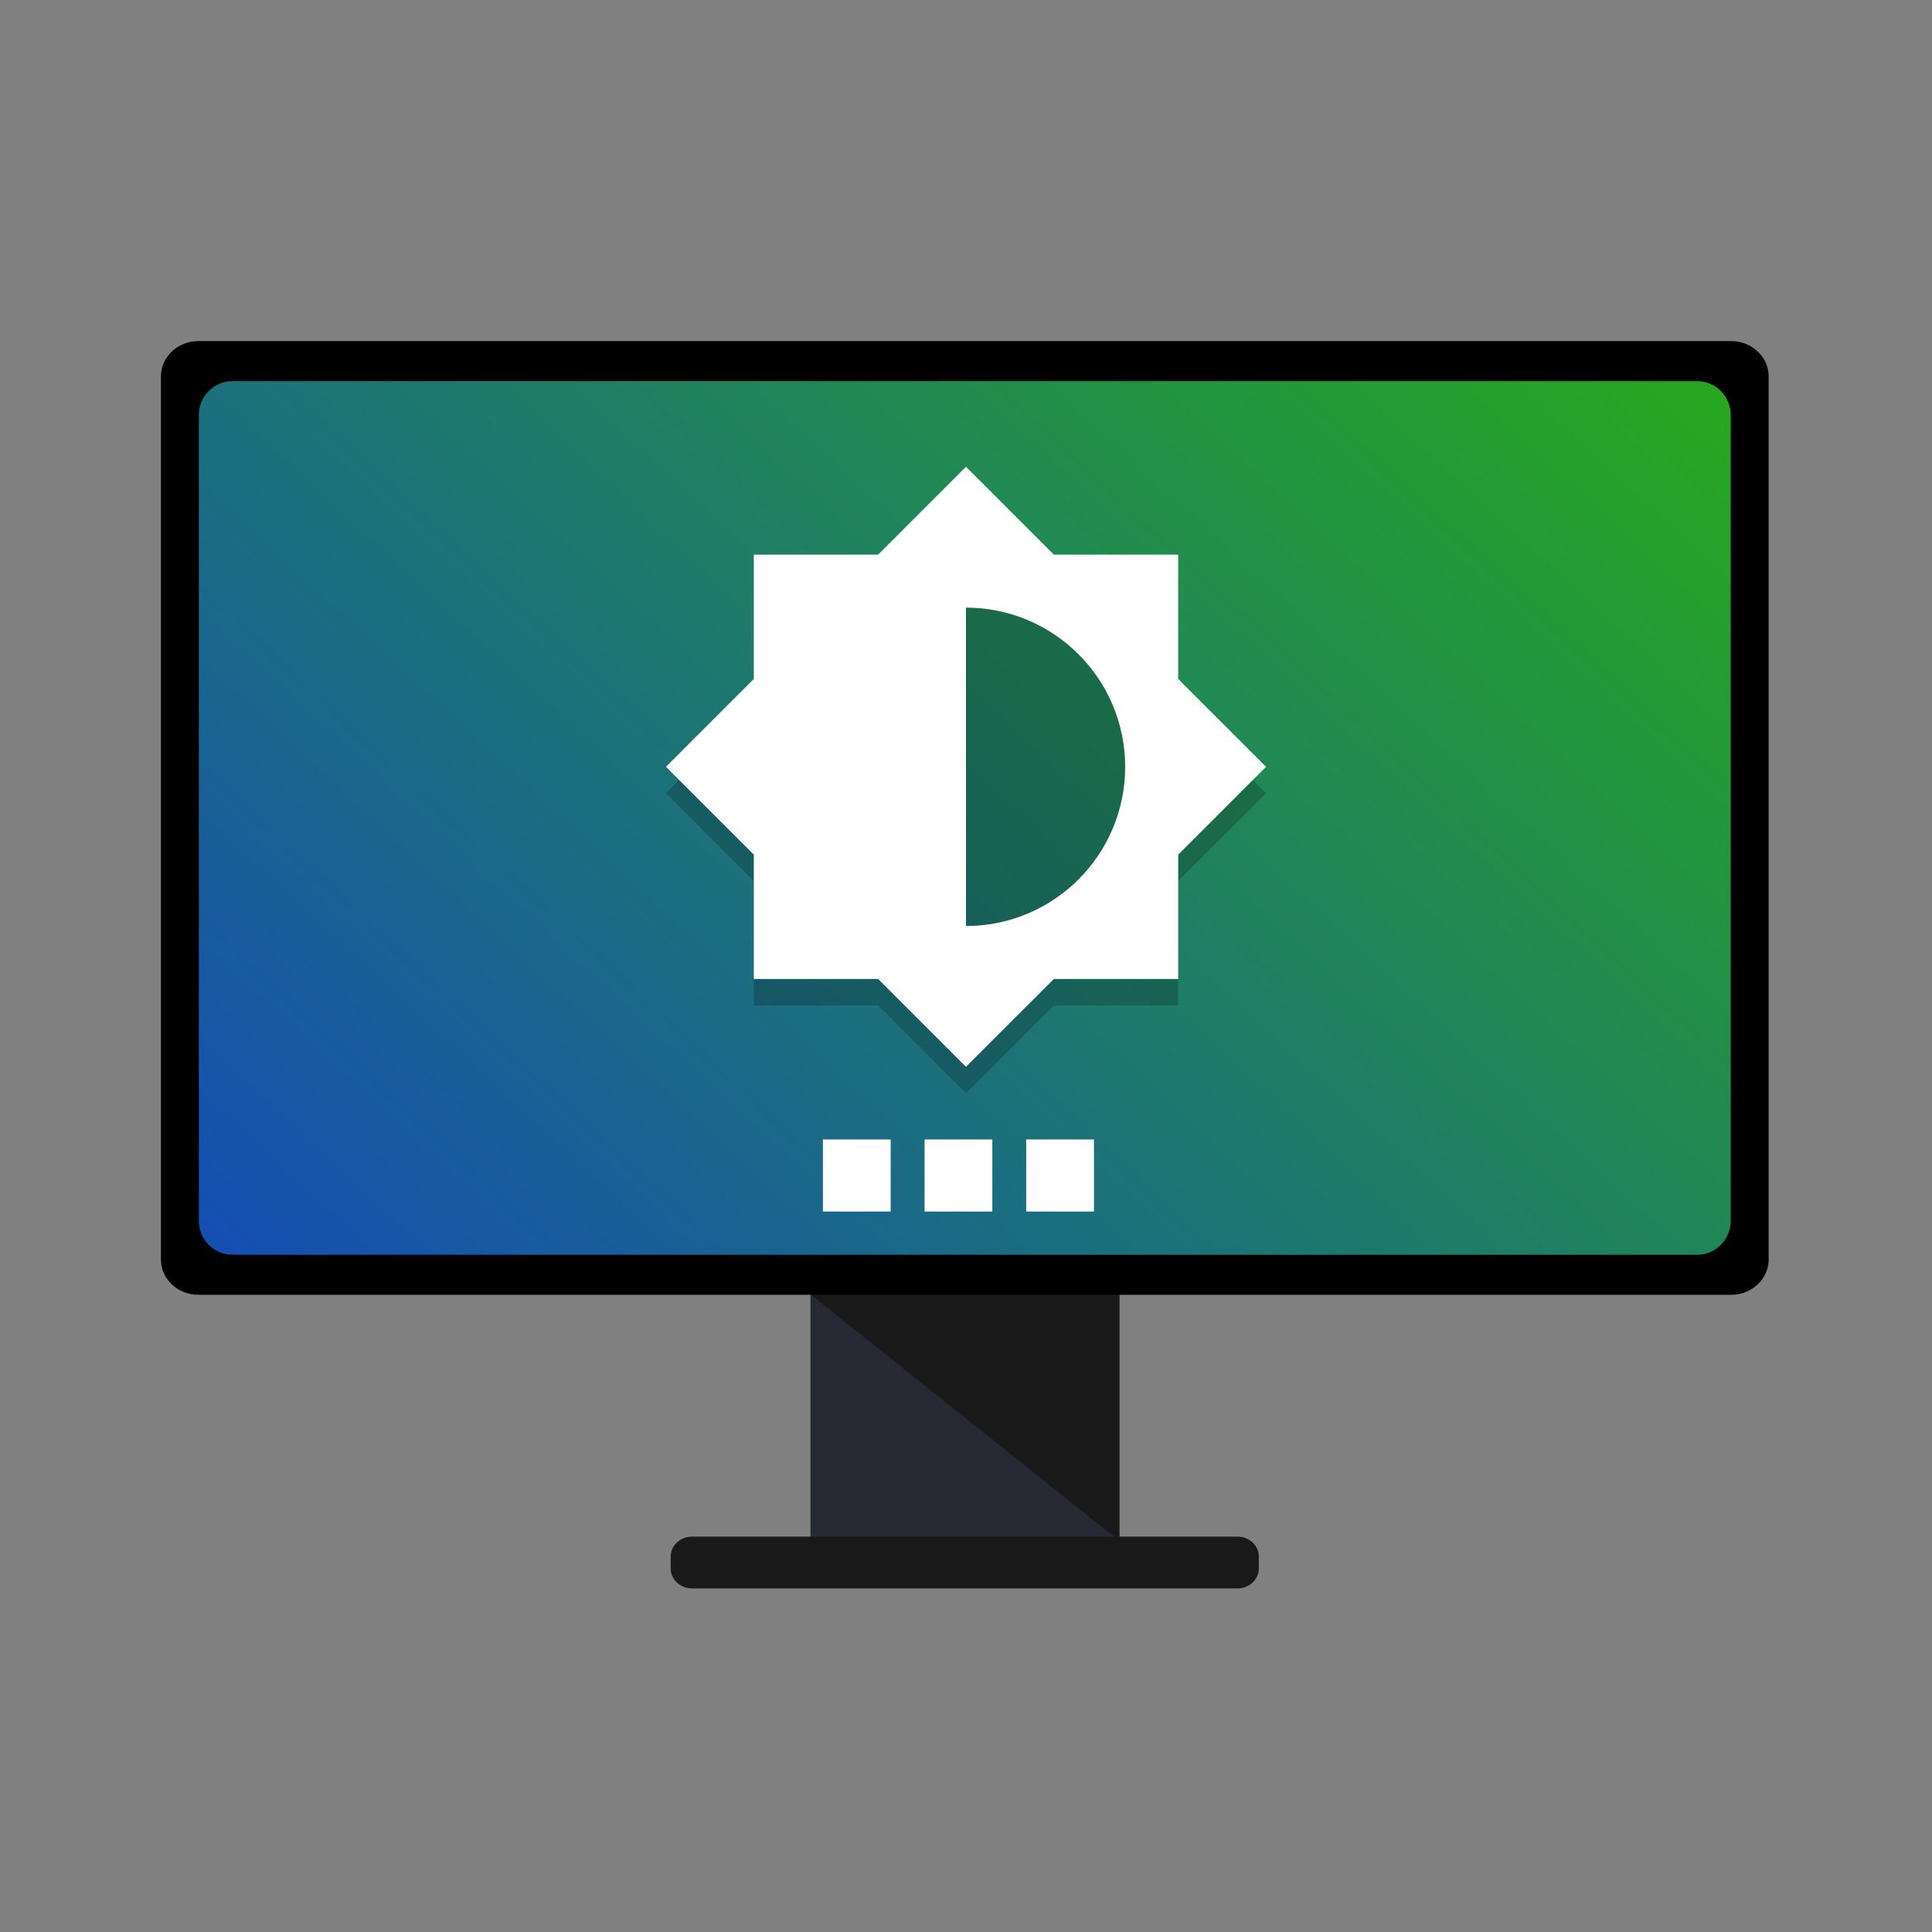 <?xml version="1.0" encoding="UTF-8" standalone="no"?>
<svg
   xmlns:dc="http://purl.org/dc/elements/1.1/"
   xmlns:cc="http://creativecommons.org/ns#"
   xmlns:rdf="http://www.w3.org/1999/02/22-rdf-syntax-ns#"
   xmlns:svg="http://www.w3.org/2000/svg"
   xmlns="http://www.w3.org/2000/svg"
   xmlns:xlink="http://www.w3.org/1999/xlink"
   xmlns:sodipodi="http://sodipodi.sourceforge.net/DTD/sodipodi-0.dtd"
   xmlns:inkscape="http://www.inkscape.org/namespaces/inkscape"
   width="36pt"
   height="36pt"
   version="1.1"
   viewBox="0 0 36 36"
   id="svg342"
   sodipodi:docname="notification-display-brightness-medium.svg"
   inkscape:version="0.92.4 (5da689c313, 2019-01-14)">
  <rect x="0" y="0" width="36" height="36" fill="#808080" stroke="none"/>
  <sodipodi:namedview
     pagecolor="#ffffff"
     bordercolor="#666666"
     borderopacity="1"
     objecttolerance="10"
     gridtolerance="10"
     guidetolerance="10"
     inkscape:pageopacity="0"
     inkscape:pageshadow="2"
     inkscape:window-width="1366"
     inkscape:window-height="682"
     id="namedview344"
     showgrid="false"
     inkscape:zoom="4.9166667"
     inkscape:cx="21.559322"
     inkscape:cy="46.576271"
     inkscape:window-x="0"
     inkscape:window-y="0"
     inkscape:window-maximized="1"
     inkscape:current-layer="svg342" />
  <defs
     id="defs314">
    <filter
       id="alpha"
       width="100%"
       height="100%"
       x="0%"
       y="0%"
       filterUnits="objectBoundingBox">
      <feColorMatrix
         in="SourceGraphic"
         type="matrix"
         values="0 0 0 0 1 0 0 0 0 1 0 0 0 0 1 0 0 0 1 0"
         id="feColorMatrix278" />
    </filter>
    <clipPath
       id="clip4-2">
      <rect
         width="36"
         height="36"
         x="0"
         y="0"
         id="rect281" />
    </clipPath>
    <g
       id="surface14-9"
       clip-path="url(#clip4-2)">
      <path
         style="fill:rgb(0%,0%,0%)"
         d="M 18 8.766 L 15.516 11.25 L 12 11.25 L 12 14.766 L 9.516 17.25 L 12 19.734 L 12 23.25 L 15.516 23.25 L 18 25.734 L 20.484 23.25 L 24 23.25 L 24 19.734 L 26.484 17.25 L 24 14.762 L 24 11.25 L 20.484 11.25 L 18 8.762 Z M 18 8.766"
         id="path284" />
    </g>
    <linearGradient
       id="linear0"
       x1="32.987"
       x2="499.905"
       y1="976.668"
       y2="604.985"
       gradientTransform="matrix(0.714,0,0,0.527,9.089,-260.118)"
       gradientUnits="userSpaceOnUse">
      <stop
         style="stop-color:#1c6aee;stop-opacity:1"
         offset="0"
         id="stop287" />
      <stop
         style="stop-color:#35e424;stop-opacity:0.996"
         offset="1"
         id="stop289" />
    </linearGradient>
    <filter
       id="alpha-3"
       width="100%"
       height="100%"
       x="0%"
       y="0%"
       filterUnits="objectBoundingBox">
      <feColorMatrix
         in="SourceGraphic"
         type="matrix"
         values="0 0 0 0 1 0 0 0 0 1 0 0 0 0 1 0 0 0 1 0"
         id="feColorMatrix292" />
    </filter>
    <mask
       id="mask0-6">
      <g
         style="filter:url(#alpha-3)"
         filter="url(#alpha)"
         id="g297">
        <rect
           style="fill:rgb(0%,0%,0%);fill-opacity:0.302"
           width="384"
           height="384"
           x="0"
           y="0"
           id="rect295" />
      </g>
    </mask>
    <clipPath
       id="clip1-7">
      <rect
         width="384"
         height="384"
         x="0"
         y="0"
         id="rect300" />
    </clipPath>
    <g
       id="surface5-5"
       clip-path="url(#clip1-7)">
      <path
         d="M 223.098 233.07 L 208.242 233.07 L 208.242 248.867 L 223.098 248.867 Z M 200.812 233.07 L 185.957 233.07 L 185.957 248.867 L 200.812 248.867 Z M 178.531 233.07 L 163.676 233.07 L 163.676 248.867 L 178.531 248.867 Z M 178.531 233.07"
         style="fill:rgb(0%,0%,0%)"
         id="path303" />
    </g>
    <mask
       id="mask3-6">
      <g
         style="filter:url(#alpha-1)"
         id="g308">
        <rect
           width="36"
           height="36"
           x="0"
           y="0"
           style="fill-opacity:0.2"
           id="rect306" />
      </g>
    </mask>
    <filter
       id="alpha-1"
       width="1"
       height="1"
       x="0"
       y="0"
       filterUnits="objectBoundingBox">
      <feColorMatrix
         in="SourceGraphic"
         type="matrix"
         values="0 0 0 0 1 0 0 0 0 1 0 0 0 0 1 0 0 0 1 0"
         id="feColorMatrix311" />
    </filter>
  </defs>
  <g
     transform="translate(-3.356,51.102)"
     id="g340">
    <g
       transform="translate(-0.893,-15.017)"
       id="g336">
      <g
         transform="matrix(0.085,0,0,0.085,5.906,-34.428)"
         id="g330">
        <path
           d="m 158.176,263.766 h 67.652 v 54.723 h -67.652 z m 0,0"
           style="fill:rgb(15.294%,16.470%,20.392%)"
           id="path316" />
        <path
           d="m 158.074,264.172 h 67.852 v 54.168 z m 0,0"
           style="fill:rgb(9.803%,9.803%,9.803%)"
           id="path318" />
        <path
           d="M 23.996,55.281 H 360.008 c 4.539,0 8.219,3.465 8.219,7.742 V 256.602 c 0,4.277 -3.68,7.746 -8.219,7.746 H 23.996 c -4.535,0 -8.215,-3.469 -8.215,-7.746 V 63.023 c 0,-4.277 3.68,-7.742 8.215,-7.742 z m 0,0"
           id="path320" />
        <path
           d="M 31.473,64.059 H 352.539 c 4.07,0 7.371,3.316 7.371,7.406 V 248.164 c 0,4.09 -3.301,7.406 -7.371,7.406 H 31.473 c -4.074,0 -7.375,-3.316 -7.375,-7.406 V 71.465 c 0,-4.09 3.301,-7.406 7.375,-7.406 z m 0,0"
           style="opacity:0.75;fill:url(#linear0)"
           id="path322" />
        <path
           d="m 132.195,317.359 h 119.602 c 2.578,0 4.664,1.969 4.664,4.398 v 2.566 c 0,2.426 -2.086,4.395 -4.664,4.395 H 132.195 c -2.578,0 -4.664,-1.969 -4.664,-4.395 v -2.566 c 0,-2.43 2.086,-4.398 4.664,-4.398 z m 0,0"
           style="fill:rgb(9.803%,9.803%,9.803%)"
           id="path324" />
        <use
           width="100%"
           height="100%"
           x="0"
           y="0"
           mask="url(#mask0-6)"
           xlink:href="#surface5-5"
           id="use326" />
        <path
           d="m 220.324,230.297 h -14.855 v 15.797 h 14.855 z m -22.281,0 H 183.188 v 15.797 h 14.855 z m -22.285,0 h -14.855 v 15.797 h 14.855 z m 0,0"
           style="fill:rgb(100.000%,100.000%,100.000%)"
           id="path328" />
      </g>
      <g
         transform="translate(-0.162,0.139)"
         id="g334">
        <use
           width="100%"
           height="100%"
           x="0"
           y="0"
           mask="url(#mask3-6)"
           transform="matrix(0.659,0,0,0.659,10.548,-32.811)"
           xlink:href="#surface14-9"
           id="use332" />
      </g>
    </g>
    <path
       style="fill:rgb(100.000%,100.000%,100.000%)"
       d="m 21.356,-42.405 -1.637,1.637 h -2.317 v 2.317 l -1.637,1.637 1.637,1.637 v 2.317 h 2.317 l 1.637,1.637 1.637,-1.637 h 2.317 v -2.317 l 1.637,-1.637 -1.637,-1.637 v -2.317 h -2.317 z m 0,2.626 c 1.637,0 2.966,1.328 2.966,2.966 0,1.637 -1.328,2.966 -2.966,2.966 z m 0,0"
       id="path338" />
  </g>
</svg>
